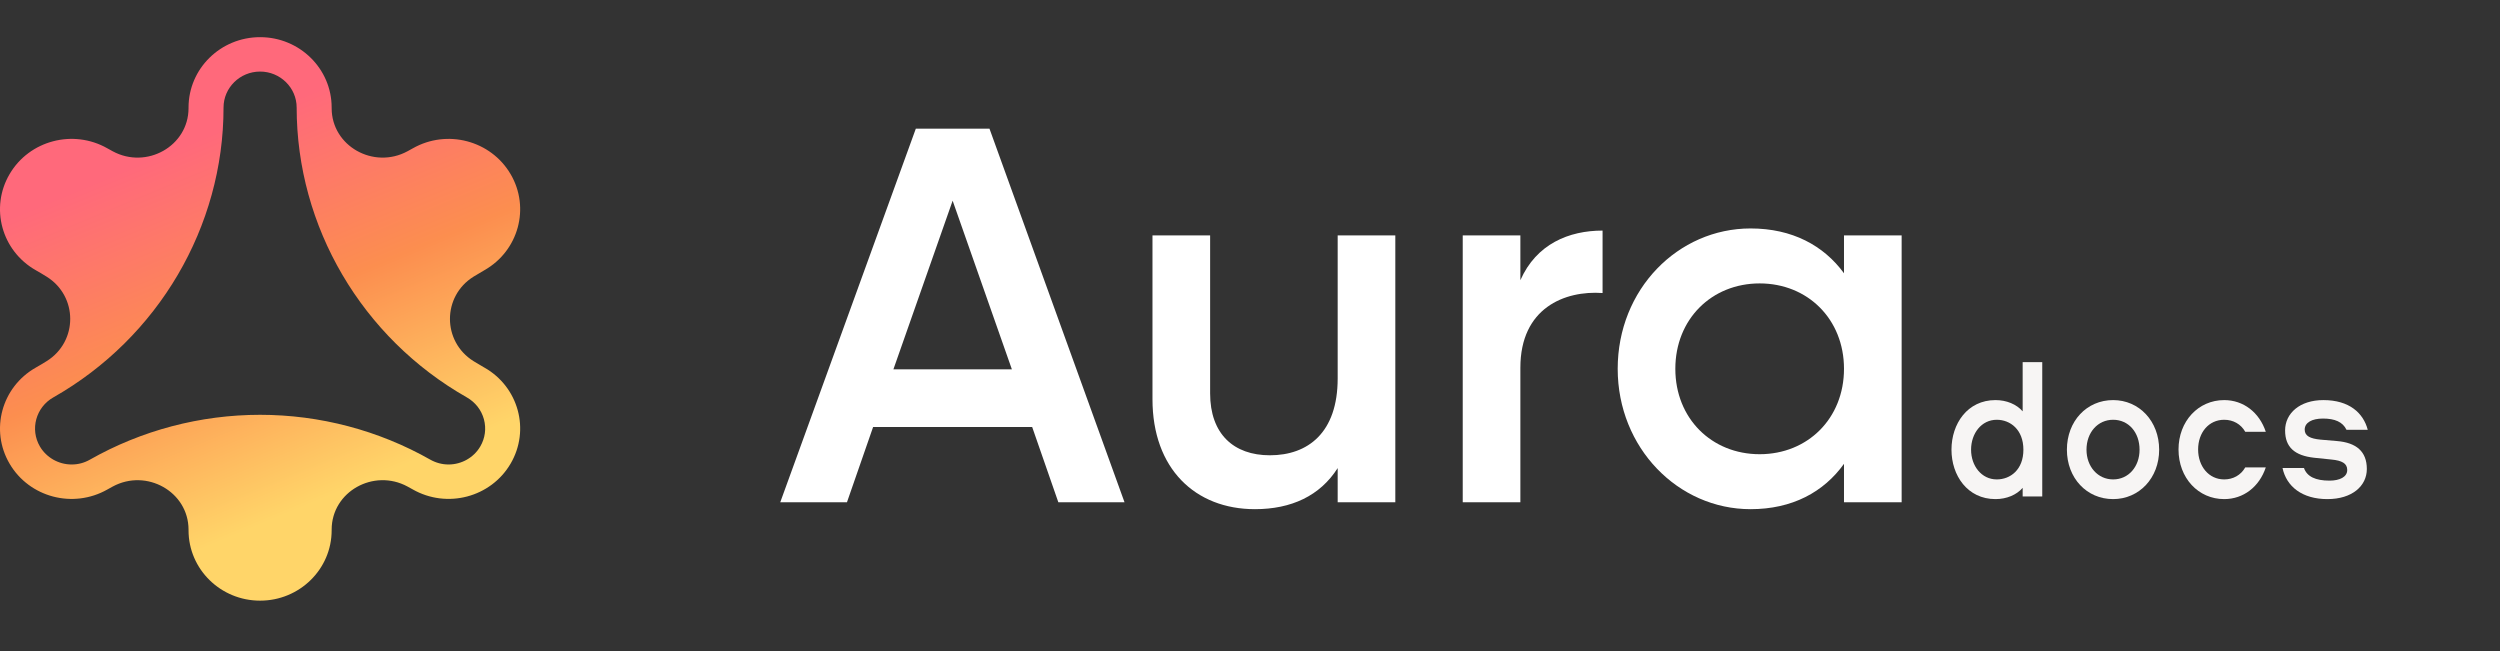 <svg width="142" height="37" viewBox="0 0 142 37" fill="none" xmlns="http://www.w3.org/2000/svg">
<rect x="0" y="0" width="142" height="37" fill="#333333" stroke="none"/>
<path d="M27.512 20.879C27.305 20.762 27.099 20.638 26.898 20.514C25.111 19.4 25.111 16.826 26.898 15.714C27.099 15.588 27.305 15.466 27.512 15.349C29.456 14.246 30.123 11.8 29.001 9.889C27.879 7.977 25.392 7.321 23.448 8.425C23.348 8.481 23.247 8.538 23.145 8.592C21.226 9.632 18.842 8.301 18.838 6.148V6.107C18.838 3.9 17.017 2.111 14.773 2.111C12.529 2.111 10.709 3.9 10.709 6.107C10.709 6.12 10.709 6.135 10.709 6.148C10.704 8.303 8.321 9.632 6.401 8.592C6.3 8.538 6.2 8.481 6.099 8.425C4.155 7.321 1.667 7.975 0.545 9.889C-0.577 11.8 0.088 14.246 2.034 15.349C2.242 15.466 2.447 15.59 2.648 15.714C4.435 16.828 4.435 19.402 2.648 20.514C2.447 20.64 2.242 20.762 2.034 20.879C0.09 21.982 -0.577 24.426 0.545 26.339C1.667 28.253 4.155 28.907 6.099 27.803C6.198 27.747 6.3 27.69 6.401 27.636C8.321 26.596 10.704 27.927 10.709 30.08C10.709 30.093 10.709 30.108 10.709 30.121C10.709 32.328 12.529 34.117 14.773 34.117C17.017 34.117 18.838 32.328 18.838 30.121V30.08C18.842 27.925 21.226 26.596 23.145 27.634C23.247 27.688 23.346 27.745 23.448 27.801C25.392 28.905 27.879 28.251 29.001 26.337C30.123 24.426 29.458 21.98 27.512 20.877V20.879ZM27.278 25.362C26.909 25.992 26.218 26.383 25.476 26.383C25.116 26.383 24.758 26.287 24.442 26.109C21.506 24.443 18.164 23.561 14.773 23.561C11.382 23.561 8.04 24.443 5.105 26.109C4.784 26.292 4.435 26.383 4.071 26.383C3.329 26.383 2.639 25.992 2.268 25.362C1.696 24.387 2.036 23.136 3.028 22.573C8.992 19.187 12.697 12.877 12.697 6.107C12.697 4.982 13.629 4.065 14.773 4.065C15.917 4.065 16.85 4.982 16.85 6.107C16.85 12.877 20.554 19.187 26.518 22.573C26.997 22.847 27.342 23.286 27.486 23.813C27.629 24.341 27.556 24.891 27.278 25.362Z" fill="url(#paint0_linear_1116_231)"/>
<path d="M104.739 13.37H108.013V28.527H104.739V26.345C103.587 27.951 101.798 28.921 99.434 28.921C95.311 28.921 91.885 25.435 91.885 20.948C91.885 16.431 95.311 12.976 99.434 12.976C101.798 12.976 103.587 13.946 104.739 15.522V13.37ZM99.949 25.799C102.677 25.799 104.739 23.768 104.739 20.948C104.739 18.129 102.677 16.098 99.949 16.098C97.221 16.098 95.159 18.129 95.159 20.948C95.159 23.768 97.221 25.799 99.949 25.799Z" fill="white"/>
<path d="M86.357 15.916C87.266 13.855 89.116 13.097 91.026 13.097V16.644C88.873 16.492 86.357 17.493 86.357 20.888V28.527H83.083V13.37H86.357V15.916Z" fill="white"/>
<path d="M75.98 13.37H79.254V28.527H75.98V26.587C74.98 28.163 73.343 28.921 71.281 28.921C67.886 28.921 65.461 26.617 65.461 22.676V13.37H68.735V22.343C68.735 24.647 70.069 25.86 72.13 25.86C74.283 25.86 75.98 24.586 75.98 21.494V13.37Z" fill="white"/>
<path d="M60.113 28.527L58.627 24.253H49.593L48.108 28.527H44.319L52.019 7.307H56.202L63.872 28.527H60.113ZM50.745 20.979H57.475L54.11 11.399L50.745 20.979Z" fill="white"/>
<path d="M114.887 20.569V23.364C114.541 22.964 113.974 22.725 113.344 22.725C111.747 22.725 110.844 24.071 110.844 25.543C110.844 27.003 111.747 28.349 113.344 28.349C113.974 28.349 114.541 28.11 114.887 27.71V28.201H116V20.569H114.887ZM114.929 25.543C114.929 26.684 114.184 27.231 113.417 27.231C112.545 27.231 111.957 26.456 111.957 25.543C111.957 24.619 112.545 23.843 113.417 23.843C114.184 23.843 114.929 24.402 114.929 25.543Z" fill="#F7F5F4"/>
<path d="M120.025 22.725C118.523 22.725 117.4 23.923 117.4 25.543C117.4 27.151 118.523 28.349 120.025 28.349C121.506 28.349 122.64 27.151 122.64 25.543C122.64 23.923 121.506 22.725 120.025 22.725ZM120.025 27.231C119.154 27.231 118.513 26.501 118.513 25.543C118.513 24.562 119.154 23.843 120.025 23.843C120.907 23.843 121.527 24.562 121.527 25.543C121.527 26.501 120.907 27.231 120.025 27.231Z" fill="#F7F5F4"/>
<path d="M128.697 24.527C128.329 23.421 127.426 22.725 126.334 22.725C124.864 22.725 123.74 23.923 123.74 25.531C123.74 27.151 124.864 28.349 126.334 28.349C127.426 28.349 128.329 27.653 128.697 26.547H127.531C127.279 26.992 126.838 27.231 126.334 27.231C125.462 27.231 124.853 26.49 124.853 25.531C124.853 24.562 125.462 23.843 126.334 23.843C126.838 23.843 127.279 24.082 127.531 24.527H128.697Z" fill="#F7F5F4"/>
<path d="M134.488 24.413C134.236 23.455 133.438 22.725 131.968 22.725C130.624 22.725 129.794 23.478 129.794 24.448C129.794 25.406 130.34 25.874 131.433 25.999L132.43 26.102C133.018 26.159 133.323 26.319 133.323 26.695C133.323 27.094 132.892 27.3 132.315 27.3C131.527 27.3 131.034 27.072 130.865 26.581H129.647C129.868 27.631 130.76 28.349 132.199 28.349C133.596 28.349 134.436 27.608 134.436 26.638C134.436 25.634 133.827 25.143 132.745 25.052L131.811 24.972C131.223 24.915 130.907 24.767 130.907 24.402C130.907 24.003 131.317 23.774 131.947 23.774C132.619 23.774 133.071 23.968 133.281 24.413H134.488Z" fill="#F7F5F4"/>
<defs>
<linearGradient id="paint0_linear_1116_231" x1="20.575" y1="27.409" x2="12.283" y2="7.471" gradientUnits="userSpaceOnUse">
<stop stop-color="#FFD569"/>
<stop offset="0.515" stop-color="#FC8E4F"/>
<stop offset="1" stop-color="#FF697B"/>
</linearGradient>
</defs>
</svg>
